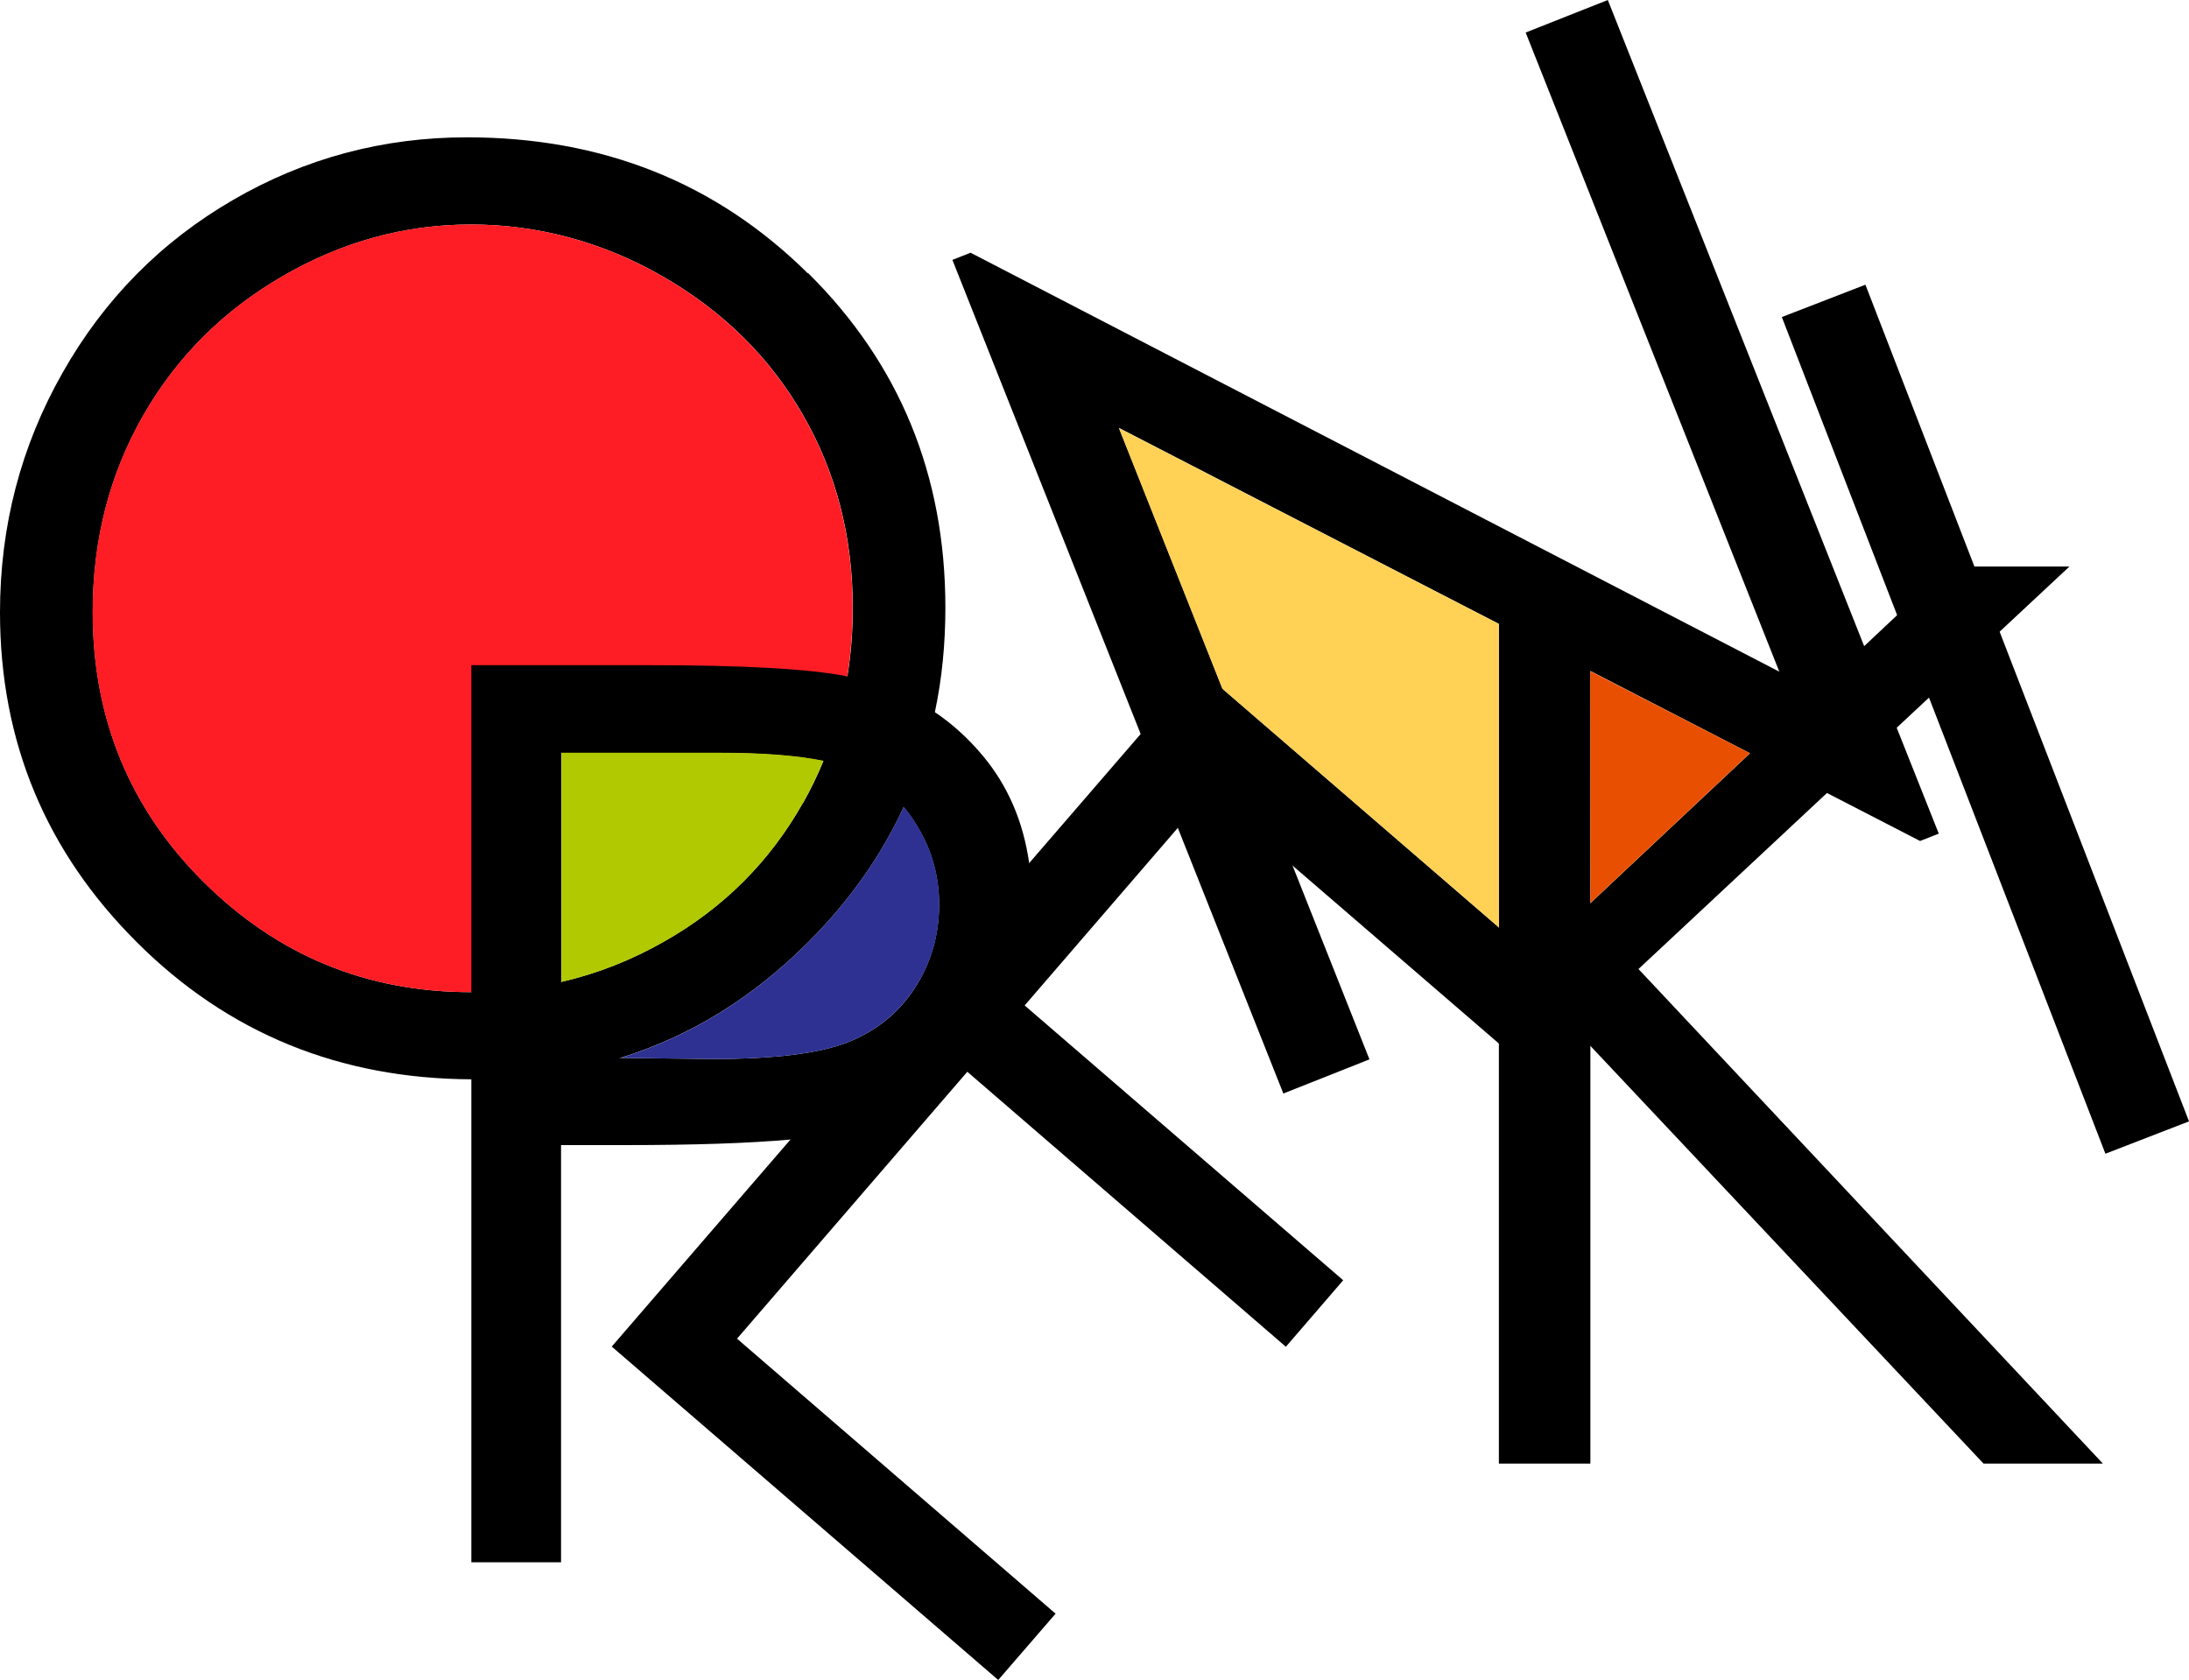 <?xml version="1.0" encoding="UTF-8"?>
<svg id="_Слой_2" data-name="Слой 2" xmlns="http://www.w3.org/2000/svg" viewBox="0 0 121.77 93.48">
  <defs>
    <style>
      .cls-1 {
        fill: #e94f00;
      }

      .cls-1, .cls-2, .cls-3, .cls-4, .cls-5, .cls-6 {
        stroke-width: 0px;
      }

      .cls-2 {
        fill: #000;
      }

      .cls-3 {
        fill: #2e3192;
      }

      .cls-4 {
        fill: #b0c900;
      }

      .cls-5 {
        fill: #ffd155;
      }

      .cls-6 {
        fill: #ff1d25;
      }
    </style>
  </defs>
  <g id="_Слой_1-2" data-name="Слой 1">
    <g>
      <path class="cls-2" d="M44.94,15.21c-5.09-5.04-11.41-7.57-18.97-7.57-4.66,0-9,1.16-13,3.48-4,2.32-7.17,5.52-9.49,9.62-2.32,4.09-3.48,8.53-3.48,13.33,0,7.19,2.55,13.32,7.64,18.38,5.06,5.04,11.26,7.57,18.6,7.6h.14c2.89,0,5.61-.4,8.16-1.2,3.89-1.21,7.36-3.36,10.43-6.44,2.28-2.28,4.05-4.79,5.31-7.53.77-1.67,1.35-3.43,1.73-5.28.39-1.84.58-3.77.58-5.79,0-7.38-2.55-13.58-7.64-18.62ZM44.66,44.68c-1.84,3.26-4.41,5.83-7.71,7.7-1.82,1.04-3.73,1.79-5.72,2.25-1.61.38-3.27.57-4.99.57h-.04c-5.8,0-10.75-2.04-14.87-6.13-4.11-4.09-6.17-9.09-6.17-15.02,0-4,.93-7.64,2.79-10.9,1.86-3.26,4.44-5.85,7.75-7.77,3.31-1.93,6.81-2.89,10.5-2.89s7.32.96,10.67,2.89c3.35,1.93,5.95,4.49,7.79,7.69,1.85,3.2,2.78,6.79,2.78,10.75,0,1.31-.1,2.58-.3,3.8-.26,1.64-.71,3.21-1.33,4.71-.33.8-.71,1.59-1.14,2.35Z"/>
      <path class="cls-6" d="M47.43,33.82c0,1.31-.1,2.58-.3,3.8-.26,1.64-.71,3.21-1.33,4.71-1.45-.29-3.37-.45-5.76-.45h-8.82v12.75c-1.61.38-3.27.57-4.99.57h-.04c-5.8,0-10.75-2.04-14.87-6.13-4.11-4.09-6.17-9.09-6.17-15.02,0-4,.93-7.64,2.79-10.9,1.86-3.26,4.44-5.85,7.75-7.77,3.31-1.93,6.81-2.89,10.5-2.89s7.32.96,10.67,2.89c3.35,1.93,5.95,4.49,7.79,7.69,1.85,3.2,2.78,6.79,2.78,10.75Z"/>
      <path class="cls-2" d="M57.25,48.01c-.33-2.3-1.18-4.28-2.56-5.94-.8-.96-1.69-1.78-2.69-2.45-1.27-.86-2.7-1.48-4.3-1.87-.18-.04-.37-.09-.58-.12-2.11-.42-5.76-.62-10.96-.62h-9.94v49.91h4.99v-23.21h3.56c3.81,0,6.88-.1,9.21-.31,1.45-.12,2.62-.29,3.49-.5,3.1-.75,5.52-2.2,7.29-4.36,1.76-2.16,2.65-4.91,2.65-8.23,0-.8-.05-1.56-.16-2.28ZM50.89,54.97c-.9,1.39-2.15,2.39-3.73,3.02-1.58.62-4.09.93-7.5.93l-5.13-.06-3.31-.04v-16.93h8.82c2.39,0,4.31.15,5.76.45.58.12,1.09.27,1.51.43,1.17.47,2.15,1.17,2.95,2.13.23.26.43.54.62.84.9,1.38,1.36,2.91,1.36,4.59s-.45,3.27-1.36,4.65Z"/>
      <path class="cls-4" d="M45.8,42.33c-.33.8-.71,1.59-1.14,2.35-1.84,3.26-4.41,5.83-7.71,7.7-1.82,1.04-3.73,1.79-5.72,2.25v-12.75h8.82c2.39,0,4.31.15,5.76.45Z"/>
      <path class="cls-3" d="M52.25,50.32c0,1.71-.45,3.27-1.36,4.65-.9,1.39-2.15,2.39-3.73,3.02-1.58.62-4.09.93-7.5.93l-5.13-.06c3.89-1.21,7.36-3.36,10.43-6.44,2.28-2.28,4.05-4.79,5.31-7.53.23.26.43.54.62.84.9,1.38,1.36,2.91,1.36,4.59Z"/>
      <path class="cls-2" d="M83.38,51.6l-15.38-13.28-1.36-1.18-3.18,3.69-6.2,7.18-13.27,15.37-9.96,11.54,21.5,18.55,3.19-3.69-17.72-15.3,12.81-14.85,17.72,15.3,3.19-3.7-17.72-15.29,8.52-9.88,1.69-1.96,4.67,4.04,11.49,9.91,1.71,1.48,3.19-3.69-4.91-4.24Z"/>
      <path class="cls-2" d="M105.5,40.5l-1.8-4.55L89.44,0l-4.57,1.81,14.11,35.56L53.99,14.06l-1.01.4,10.47,26.37,2.07,5.23,5.87,14.78,4.79-1.9-4.29-10.81-3.89-9.82-5.75-14.5,21.13,10.9,5.09,2.62,8.88,4.58,4.28,2.21,5.18,2.67,1.04-.41-2.34-5.89Z"/>
      <path class="cls-2" d="M91.15,53.91l10.47-9.78,3.88-3.63,1.8-1.68,3.93-3.67,3.89-3.63h-6.7l-2.89,2.71-1.83,1.72-6.36,5.97-8.87,8.33v-12.91s-.01-5.02-.01-5.02l-5.08-.8v49.91h5.09v-23.24l21.87,23.24h6.64l-25.83-27.51Z"/>
      <polygon class="cls-1" points="97.34 41.91 88.47 50.24 88.46 37.34 97.34 41.91"/>
      <polygon class="cls-5" points="83.38 34.72 83.38 51.6 68 38.32 62.24 23.82 83.38 34.72"/>
      <path class="cls-2" d="M99.12,17.64l4.65-1.8,18,46.55-4.65,1.8-18-46.55Z"/>
    </g>
  </g>
</svg>